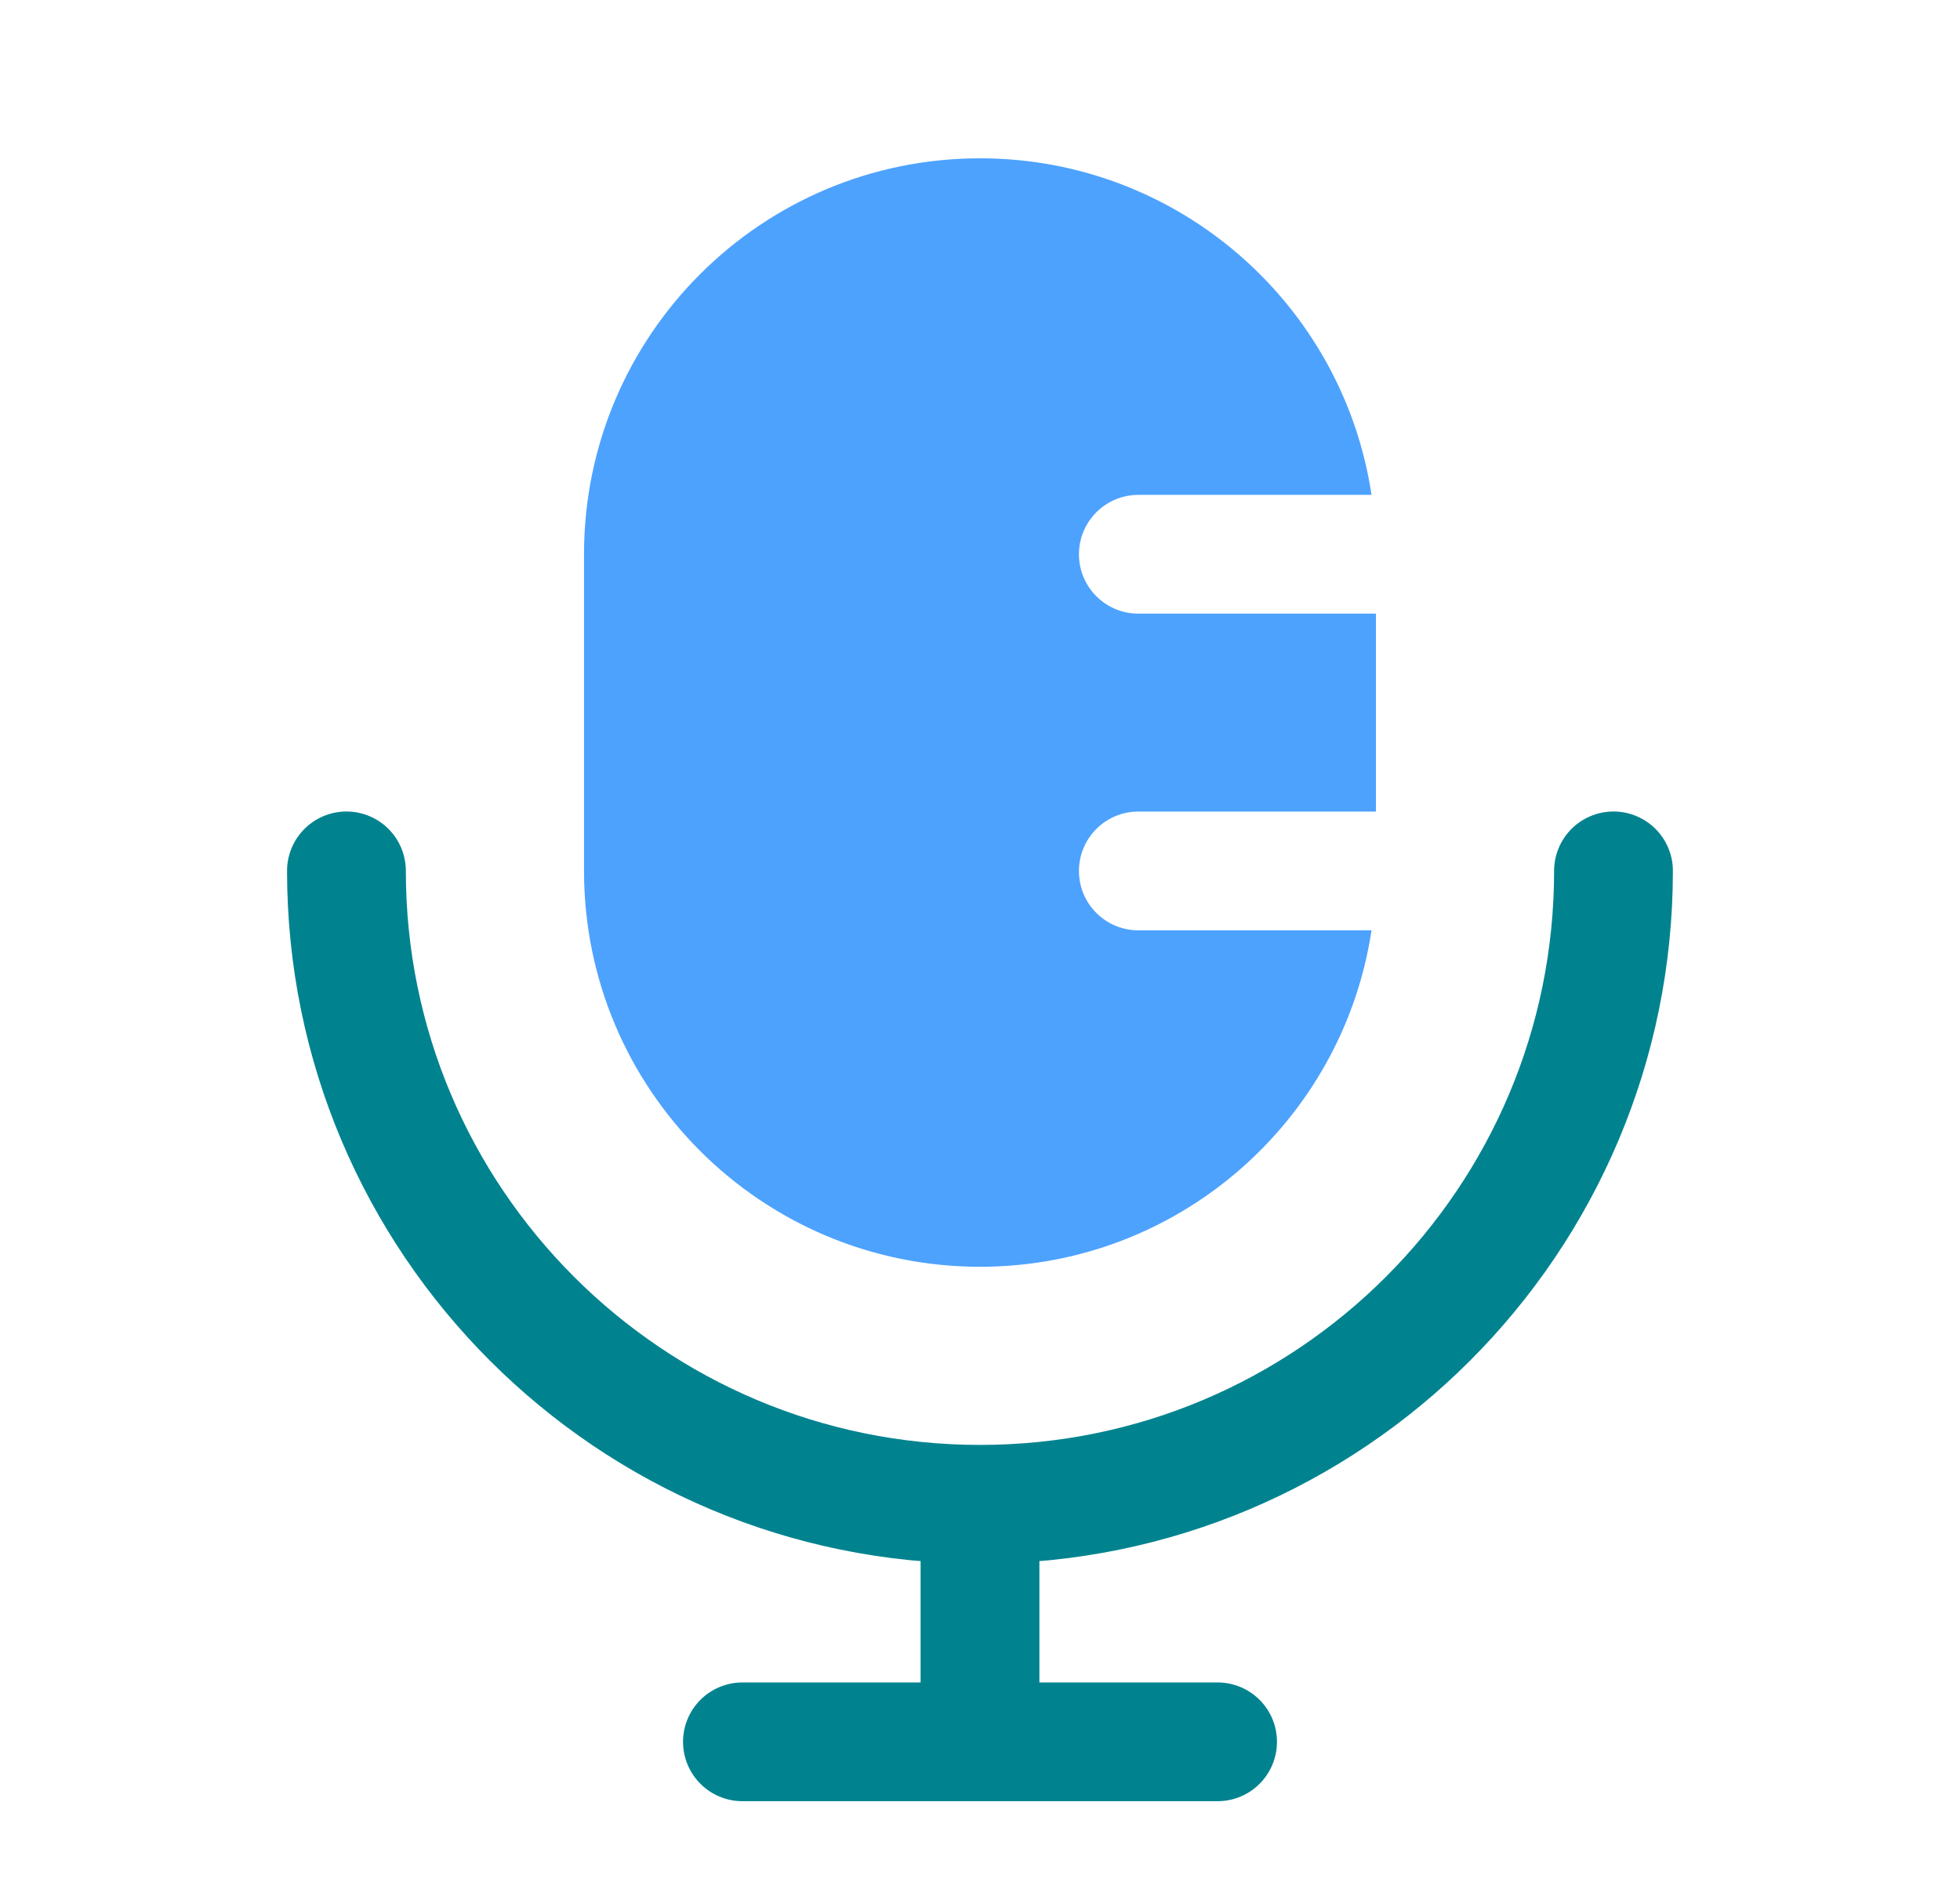 <svg width="33" height="32" viewBox="0 0 33 32" fill="none" xmlns="http://www.w3.org/2000/svg">
<path fill-rule="evenodd" clip-rule="evenodd" d="M23.092 8.334H19.166C18.614 8.334 18.166 8.782 18.166 9.334C18.166 9.886 18.614 10.334 19.166 10.334H23.166V13.667H19.166C18.614 13.667 18.166 14.115 18.166 14.667C18.166 15.22 18.614 15.667 19.166 15.667H23.092C22.609 18.874 19.841 21.333 16.5 21.333C12.818 21.333 9.833 18.348 9.833 14.666V9.333C9.833 5.651 12.818 2.666 16.5 2.666C19.842 2.666 22.61 5.126 23.092 8.334Z" fill="#4DA2FE"/>
<path d="M27.166 14.666C27.166 20.557 22.391 25.333 16.5 25.333M16.5 25.333C10.609 25.333 5.833 20.557 5.833 14.666M16.5 25.333V29.333M16.5 29.333H20.5M16.5 29.333H12.5" stroke="#00838F" stroke-width="2" stroke-linecap="round"/>
</svg>
